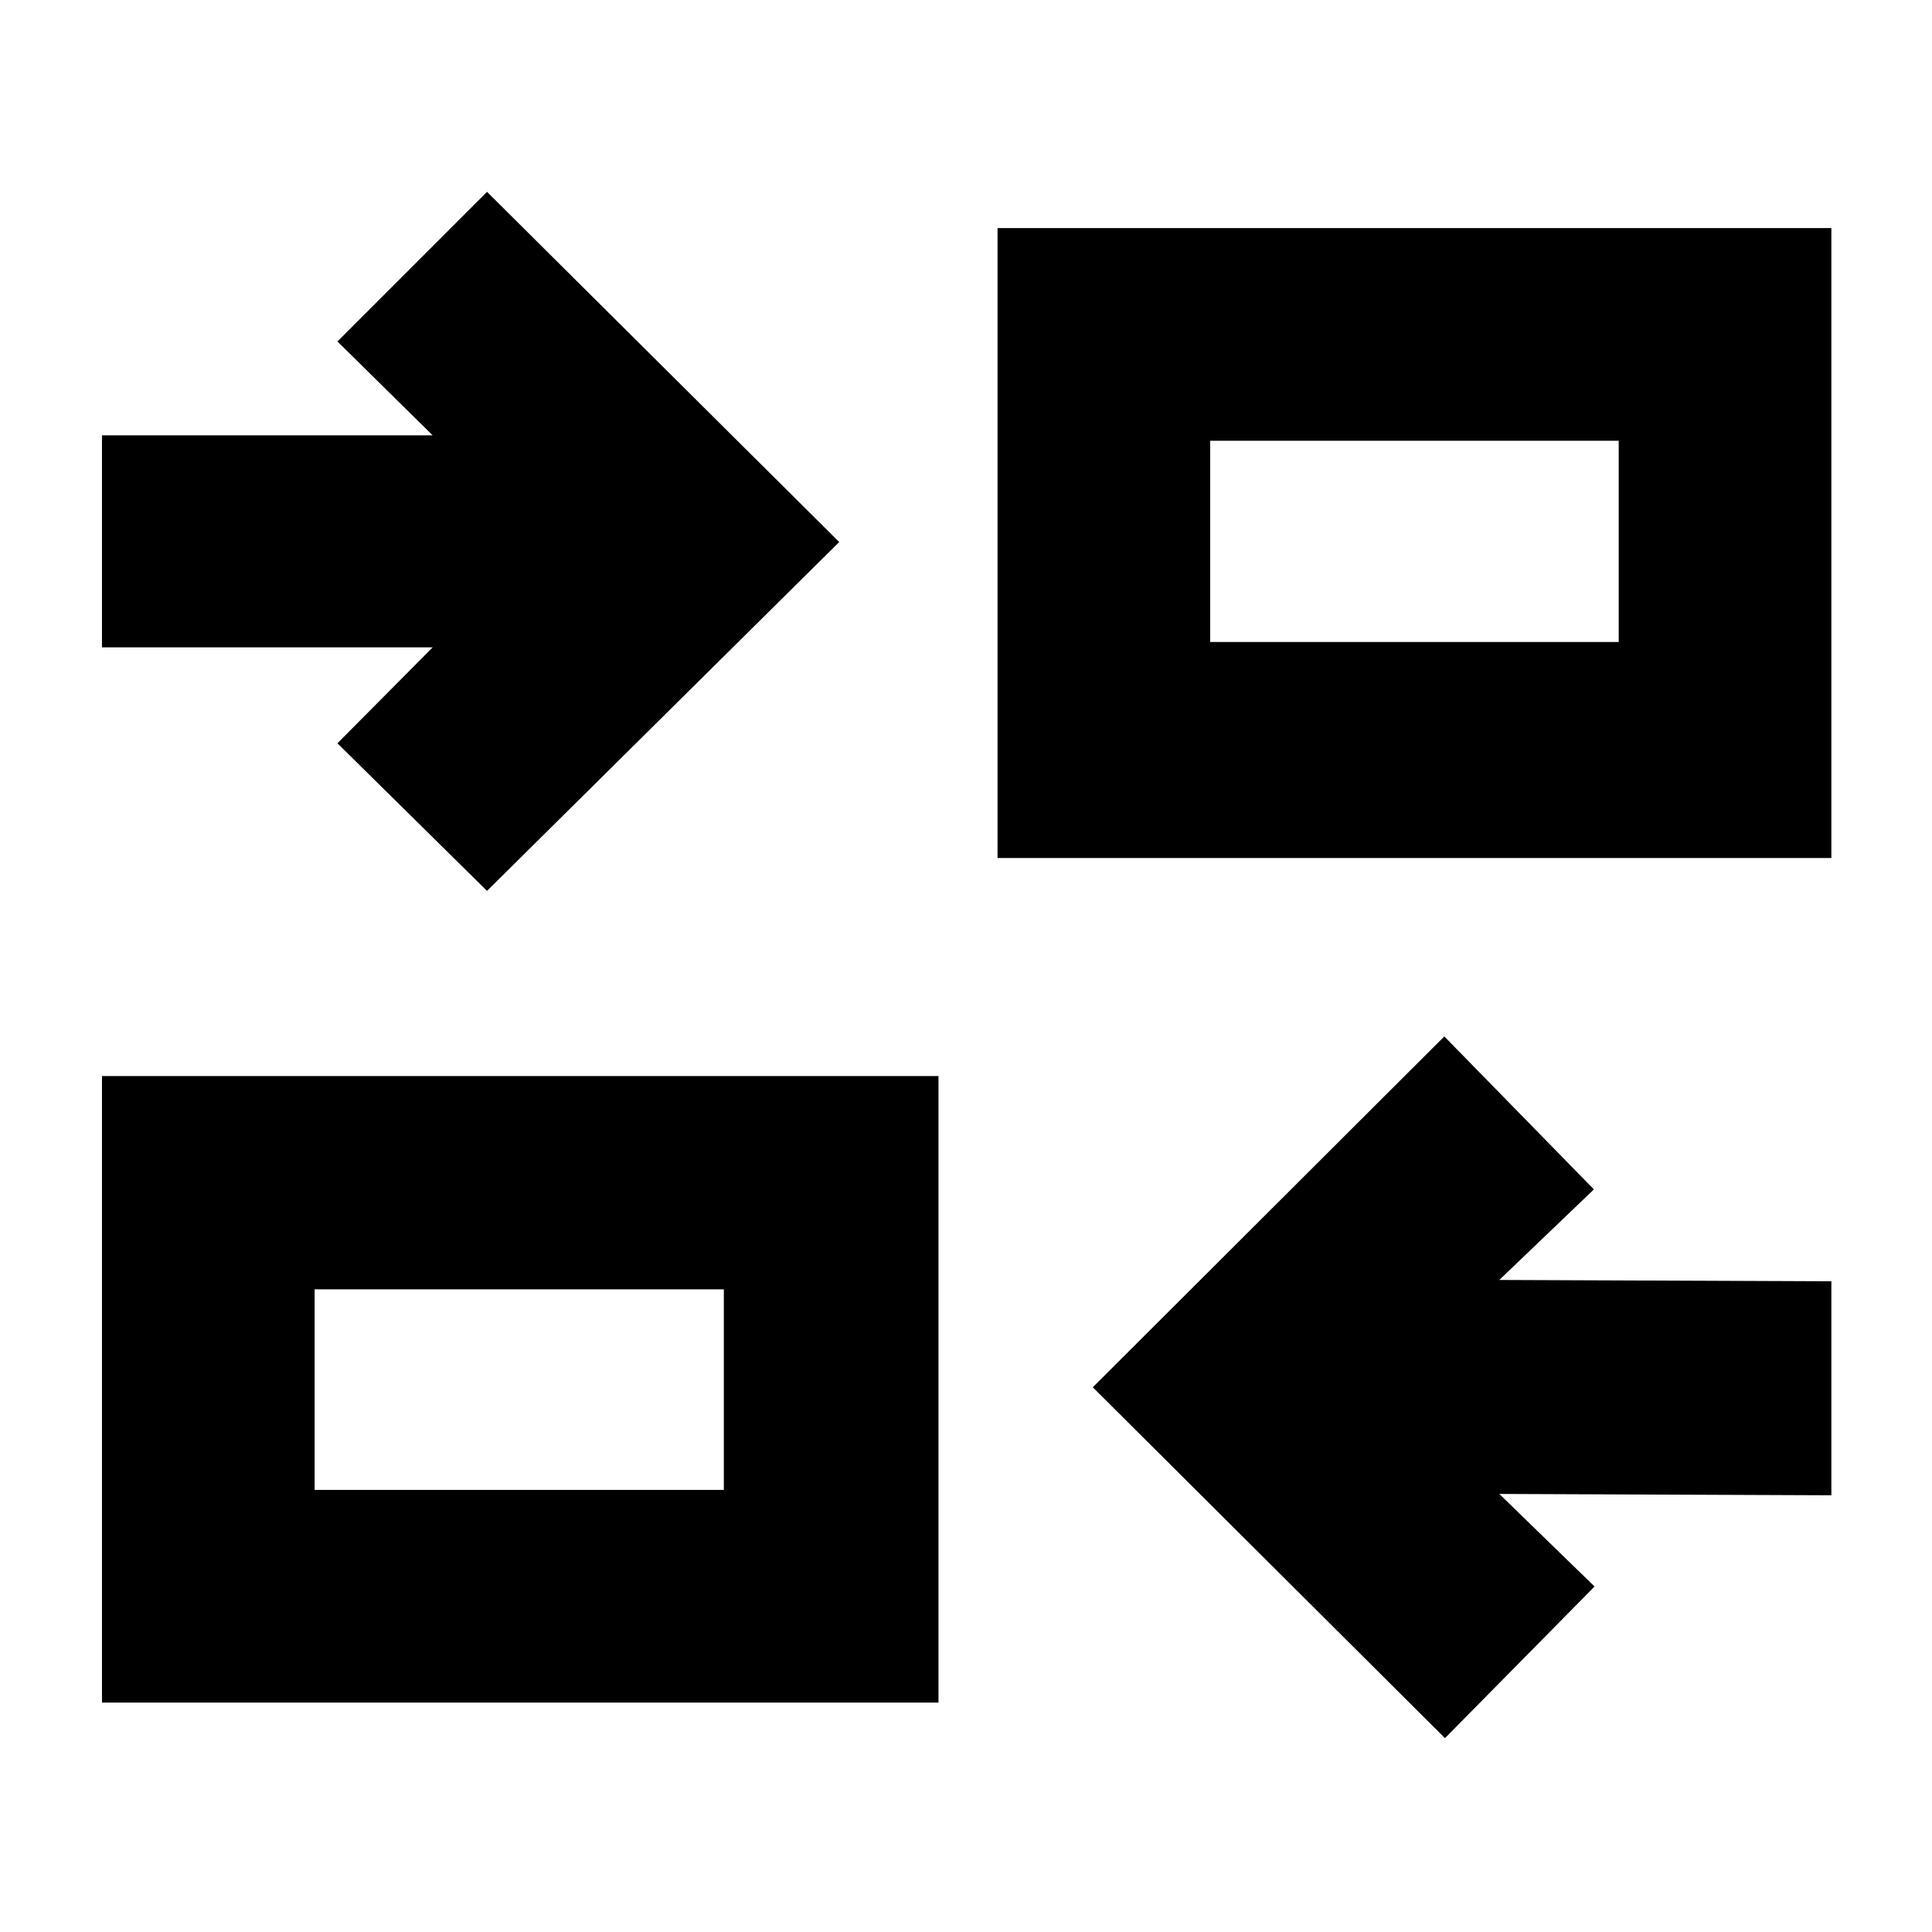 <svg xmlns="http://www.w3.org/2000/svg" height="40" viewBox="0 -960 960 960" width="40"><path d="M718-96.33 543-270.67 717.67-445 792-369l-47 45 165 .67V-217l-165-.67 47.33 46L718-96.33ZM50.67-114v-311.33h415.66V-114H50.67Zm105.66-105.67h203.34v-99.66H156.33v99.66ZM242-517.33l-74.33-73.34L215-638.33H50.67v-105.34H215l-47.33-46.66L242-864.67l175 174-175 173.34Zm253.67-16.34v-313H910v313H495.67ZM601.33-641h203v-100h-203v100ZM359.67-219.67v-99.66 99.66ZM601.33-641v-100 100Z"/></svg>